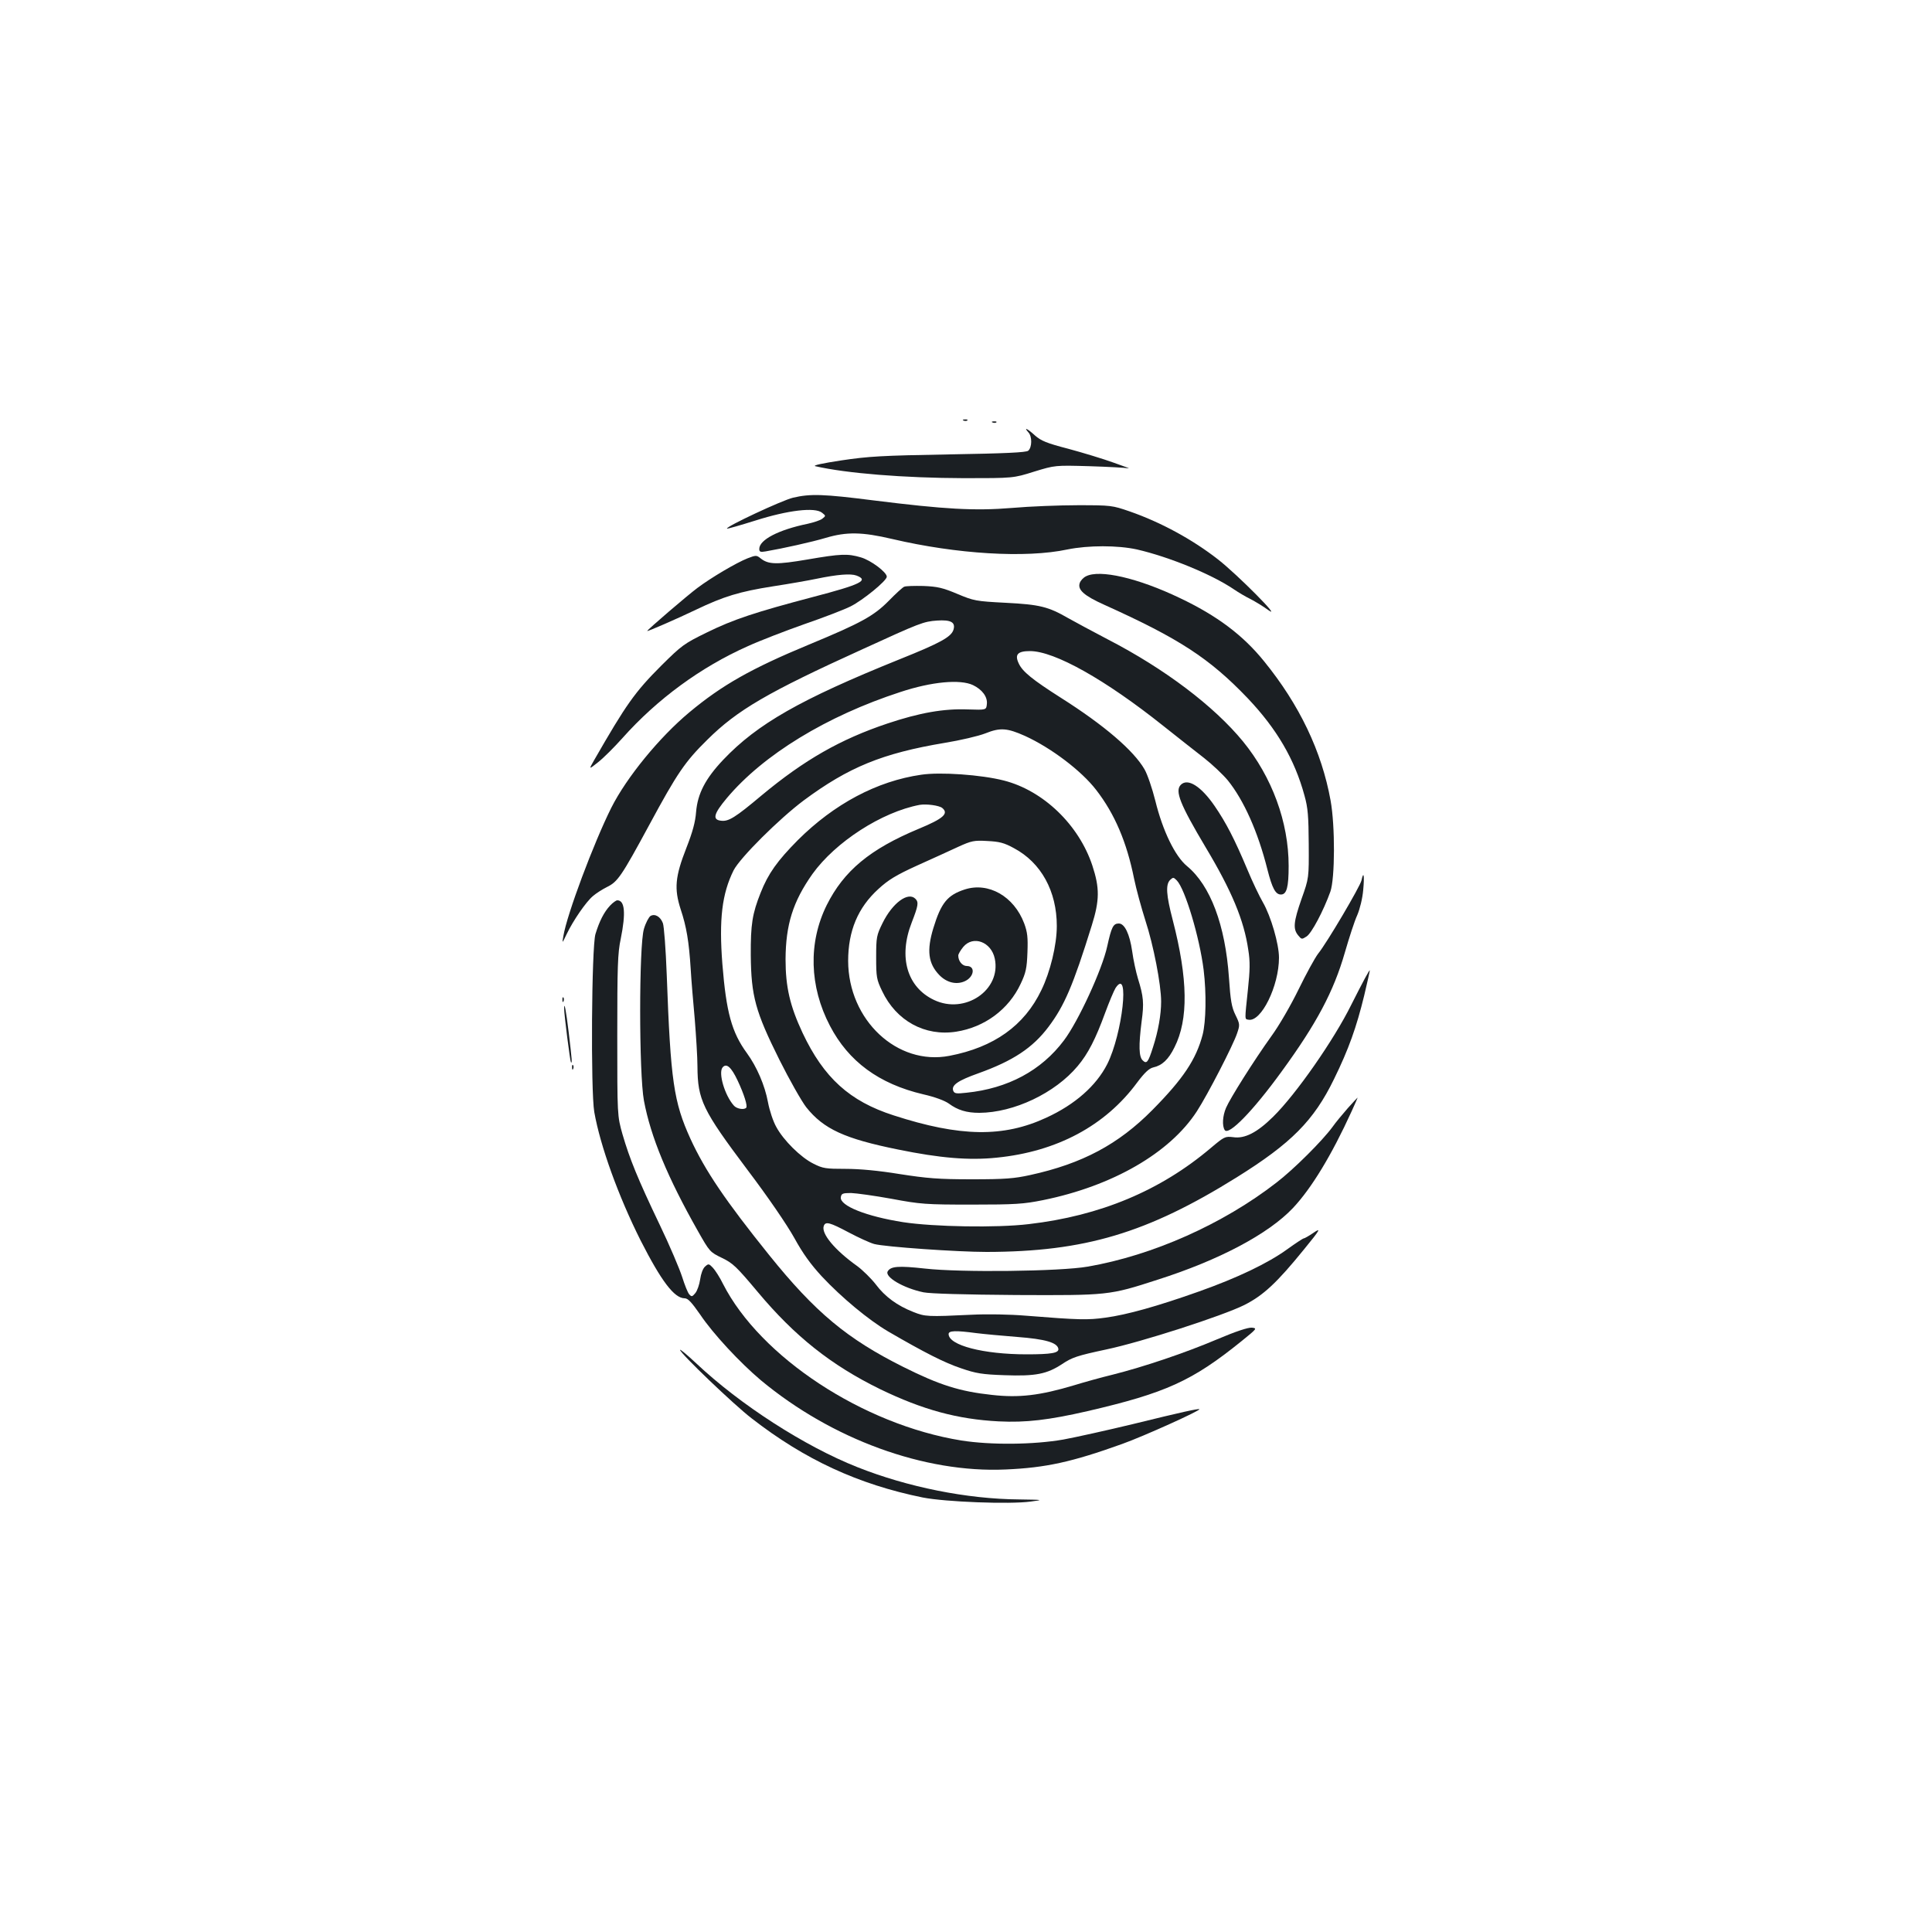 <?xml version="1.0" standalone="no"?>
<!DOCTYPE svg PUBLIC "-//W3C//DTD SVG 20010904//EN"
 "http://www.w3.org/TR/2001/REC-SVG-20010904/DTD/svg10.dtd">
<svg version="1.0" xmlns="http://www.w3.org/2000/svg"
 width="1000pt" height="1000pt" viewBox="0 0 1000 1000"
 preserveAspectRatio="xMidYMid meet">
<g transform="translate(0,1000) scale(0.1,-0.1)"
fill="#1b1f23" stroke="none">
<path d="M4988 7823 c7 -3 16 -2 19 1 4 3 -2 6 -13 5 -11 0 -14 -3 -6 -6z"/>
<path d="M5138 7813 c7 -3 16 -2 19 1 4 3 -2 6 -13 5 -11 0 -14 -3 -6 -6z"/>
<path d="M5323 7762 c20 -21 19 -78 -1 -95 -11 -9 -118 -14 -411 -19 -346 -6
-416 -10 -556 -31 -99 -15 -150 -26 -135 -30 161 -37 458 -61 770 -62 255 0
255 0 363 34 108 33 108 33 285 28 97 -3 188 -8 202 -11 14 -3 -20 10 -75 29
-55 20 -161 52 -235 72 -112 29 -141 41 -173 69 -39 36 -61 46 -34 16z"/>
<path d="M4105 7424 c-56 -13 -351 -151 -342 -160 2 -2 68 17 148 42 167 53
307 70 344 40 20 -16 20 -16 1 -31 -10 -8 -44 -19 -75 -26 -151 -31 -251 -83
-251 -130 0 -15 5 -18 33 -13 88 15 241 49 311 70 108 32 188 31 345 -6 333
-78 690 -100 906 -54 108 22 260 22 360 0 165 -38 386 -128 501 -206 25 -17
64 -40 87 -51 23 -12 65 -37 92 -57 76 -54 -160 184 -260 262 -133 104 -297
193 -458 249 -90 31 -96 32 -267 32 -96 0 -250 -6 -341 -14 -195 -16 -349 -7
-718 39 -259 33 -327 35 -416 14z"/>
<path d="M3869 7110 c-58 -23 -187 -99 -259 -153 -50 -37 -260 -217 -260 -223
0 -4 154 63 252 110 144 69 226 94 398 121 85 13 187 31 225 39 111 23 178 28
208 17 66 -25 23 -46 -225 -111 -296 -78 -412 -116 -548 -183 -119 -58 -131
-67 -236 -171 -139 -139 -183 -202 -349 -491 -28 -49 -28 -49 21 -10 28 22 84
78 126 125 179 201 405 367 648 475 63 29 196 80 295 115 99 34 205 75 237 91
64 32 188 133 188 154 0 23 -82 85 -134 100 -68 20 -103 19 -277 -11 -159 -27
-201 -26 -241 5 -22 18 -25 18 -69 1z"/>
<path d="M5621 7017 c-13 -6 -28 -22 -32 -34 -13 -35 21 -66 128 -114 386
-174 543 -276 741 -483 150 -158 243 -316 294 -504 18 -64 21 -107 22 -252 1
-175 1 -175 -37 -282 -42 -120 -45 -156 -18 -189 18 -22 19 -22 44 -6 26 17
87 132 123 232 24 69 25 340 1 472 -46 254 -161 495 -344 720 -109 135 -243
236 -437 328 -215 103 -414 149 -485 112z"/>
<path d="M4680 6963 c-8 -3 -44 -36 -80 -73 -77 -78 -144 -115 -412 -226 -299
-124 -451 -210 -620 -351 -155 -129 -325 -337 -404 -494 -91 -182 -230 -553
-248 -664 -7 -40 -7 -40 17 10 34 71 101 168 136 197 16 14 49 35 73 47 55 27
74 54 219 322 144 267 185 327 300 440 155 154 313 246 804 469 297 136 315
143 385 148 72 5 97 -9 85 -48 -12 -37 -68 -68 -280 -153 -513 -207 -735 -334
-911 -519 -93 -98 -133 -176 -141 -270 -4 -53 -18 -104 -50 -186 -59 -150 -64
-212 -30 -318 30 -90 43 -166 52 -309 3 -55 13 -172 21 -260 7 -88 14 -198 14
-245 1 -173 26 -225 258 -534 109 -144 205 -285 243 -353 45 -82 85 -137 143
-200 103 -110 242 -225 342 -284 191 -111 294 -163 378 -191 78 -27 110 -32
225 -36 162 -6 220 6 299 58 51 34 77 43 227 75 185 39 602 174 715 230 99 50
169 115 311 290 85 104 89 113 43 81 -21 -14 -42 -26 -46 -26 -4 0 -42 -25
-85 -56 -101 -73 -258 -148 -458 -219 -217 -77 -372 -120 -482 -135 -93 -13
-137 -12 -413 10 -83 7 -202 9 -280 5 -230 -11 -241 -10 -302 14 -84 33 -147
79 -195 143 -24 31 -67 73 -95 94 -118 84 -189 170 -174 209 9 24 31 18 129
-34 51 -27 110 -54 132 -60 57 -15 431 -41 582 -41 507 1 830 97 1294 386 282
176 399 293 504 509 76 155 116 268 156 432 16 67 29 126 29 130 0 8 -36 -59
-96 -178 -90 -182 -286 -463 -404 -579 -83 -82 -147 -115 -207 -106 -42 5 -46
3 -116 -56 -261 -221 -572 -351 -942 -394 -167 -20 -492 -14 -650 10 -191 30
-329 85 -323 129 3 19 9 22 53 22 28 -1 122 -14 210 -30 150 -28 176 -30 415
-30 226 0 268 3 368 23 360 73 657 244 797 460 57 88 188 343 208 403 15 44
15 48 -8 95 -20 40 -26 75 -34 194 -19 272 -96 477 -217 577 -62 51 -126 183
-164 338 -16 64 -41 137 -56 163 -56 97 -208 228 -434 371 -146 93 -198 135
-217 177 -22 46 -6 64 58 64 127 0 389 -147 690 -387 75 -59 170 -135 212
-167 42 -33 97 -85 122 -115 83 -103 156 -266 205 -461 25 -98 42 -130 70
-130 30 0 40 38 40 148 0 227 -86 460 -236 644 -150 183 -405 376 -699 528
-77 40 -169 90 -205 110 -104 60 -148 71 -325 80 -154 8 -164 10 -250 46 -76
32 -103 38 -175 41 -47 1 -92 0 -100 -4z m356 -509 c48 -23 76 -61 72 -98 -3
-31 -3 -31 -98 -28 -124 5 -250 -17 -417 -73 -242 -81 -430 -188 -651 -372
-137 -115 -171 -136 -210 -131 -46 5 -38 36 30 117 189 225 517 425 898 549
163 54 310 67 376 36z m269 -263 c136 -62 293 -181 369 -280 96 -124 158 -270
196 -459 11 -54 38 -152 59 -218 41 -125 81 -330 81 -418 0 -67 -15 -153 -42
-236 -25 -79 -33 -89 -54 -68 -19 19 -21 75 -5 201 13 95 10 129 -19 222 -10
33 -24 97 -30 142 -13 89 -39 143 -69 143 -29 0 -38 -18 -60 -118 -26 -120
-150 -389 -224 -487 -117 -156 -290 -249 -505 -271 -53 -6 -62 -4 -68 10 -11
29 24 53 131 91 178 64 280 131 362 240 82 109 127 213 224 525 41 131 41 194
3 310 -70 211 -254 388 -458 440 -117 30 -329 45 -428 30 -229 -33 -450 -151
-638 -338 -107 -108 -154 -174 -193 -273 -43 -108 -52 -163 -51 -324 2 -211
24 -291 148 -540 52 -104 115 -215 139 -246 90 -113 199 -163 476 -219 215
-44 366 -57 510 -42 311 31 562 165 727 389 39 52 62 73 83 78 46 10 79 41
110 104 73 144 70 354 -9 659 -34 130 -37 183 -14 207 16 15 18 15 35 -2 43
-44 118 -295 139 -463 15 -123 12 -267 -5 -335 -34 -129 -101 -229 -260 -390
-176 -178 -363 -278 -633 -337 -82 -18 -129 -22 -302 -22 -173 0 -231 5 -373
27 -110 18 -207 27 -280 27 -103 0 -118 2 -167 27 -65 32 -155 121 -192 190
-16 28 -35 85 -43 128 -16 87 -58 184 -109 254 -79 108 -107 212 -127 461 -18
232 -2 364 58 485 33 65 236 267 363 362 232 172 407 244 730 298 80 13 174
35 210 49 77 31 113 28 205 -13z m-428 -373 c35 -29 6 -55 -122 -108 -252
-105 -387 -217 -476 -395 -96 -194 -90 -421 17 -625 96 -184 253 -300 482
-354 62 -14 112 -33 133 -48 46 -34 92 -48 158 -48 179 1 392 102 509 242 54
64 93 141 142 275 21 57 45 114 54 129 75 113 36 -237 -43 -394 -57 -112 -167
-209 -315 -277 -222 -103 -446 -100 -791 12 -227 73 -361 194 -471 427 -65
139 -88 237 -88 381 1 179 38 298 139 441 119 166 359 321 555 358 35 6 101
-3 117 -16z m371 -208 c141 -75 222 -223 222 -403 0 -98 -34 -238 -80 -332
-88 -184 -246 -296 -476 -340 -270 -52 -523 185 -524 491 0 155 50 276 157
373 50 46 90 71 200 121 76 34 172 78 213 97 68 31 82 34 150 30 62 -3 87 -9
138 -37z m-1430 -1203 c33 -70 53 -133 44 -141 -12 -12 -50 -5 -64 12 -47 53
-81 169 -58 197 20 24 45 2 78 -68z m1234 -1307 c40 -5 136 -14 213 -20 145
-11 207 -29 213 -61 4 -22 -36 -29 -164 -29 -225 0 -404 47 -404 105 0 18 37
19 142 5z"/>
<path d="M4993 5396 c-89 -29 -122 -69 -162 -200 -35 -115 -27 -183 31 -243
37 -38 86 -51 129 -33 51 21 60 80 13 80 -23 0 -44 25 -44 54 0 8 12 28 26 45
51 61 145 26 163 -61 34 -162 -154 -290 -314 -214 -140 66 -186 222 -116 401
34 88 37 105 19 123 -38 38 -119 -22 -170 -126 -31 -63 -33 -73 -33 -177 0
-102 2 -115 31 -175 73 -154 221 -235 383 -210 147 23 272 115 334 248 27 57
32 81 35 162 3 78 0 105 -17 151 -53 140 -185 215 -308 175z"/>
<path d="M6112 5938 c-32 -32 -4 -101 128 -323 136 -227 199 -379 221 -531 10
-61 9 -105 -2 -208 -17 -161 -17 -150 3 -154 66 -13 158 175 158 321 0 71 -42
215 -83 286 -18 31 -55 108 -81 171 -66 157 -110 242 -169 328 -70 102 -139
146 -175 110z"/>
<path d="M7047 5443 c-7 -31 -178 -322 -225 -380 -16 -21 -61 -103 -100 -183
-40 -82 -101 -188 -142 -244 -91 -127 -213 -321 -234 -370 -18 -42 -21 -93 -7
-115 20 -31 146 98 294 302 181 248 270 415 328 617 22 76 50 163 64 193 14
33 27 86 31 131 7 75 2 101 -9 49z"/>
<path d="M3158 5313 c-32 -34 -56 -82 -76 -148 -20 -67 -25 -811 -6 -921 31
-176 125 -436 240 -665 107 -210 174 -299 228 -299 17 0 36 -21 80 -84 67
-100 206 -249 314 -340 368 -306 847 -481 1267 -462 209 9 344 39 603 132 112
40 406 173 400 180 -5 4 -92 -15 -344 -77 -133 -32 -295 -68 -360 -80 -155
-27 -375 -29 -528 -5 -509 82 -1041 432 -1234 811 -16 33 -40 70 -52 83 -21
22 -23 22 -41 6 -11 -10 -21 -37 -25 -66 -4 -27 -15 -59 -25 -71 -16 -19 -19
-20 -31 -7 -8 8 -24 49 -37 90 -13 41 -65 164 -117 272 -113 236 -155 340
-192 467 -27 96 -27 96 -27 511 0 356 2 427 18 501 27 134 21 199 -18 199 -6
0 -23 -12 -37 -27z"/>
<path d="M3367 5259 c-9 -6 -25 -36 -34 -67 -26 -84 -26 -750 0 -889 35 -187
122 -397 280 -676 60 -106 62 -108 124 -138 56 -27 75 -45 184 -175 193 -231
381 -380 634 -504 221 -107 401 -156 614 -167 142 -7 259 7 460 53 405 94 542
156 798 363 79 64 81 66 53 69 -19 2 -83 -19 -182 -61 -168 -71 -376 -141
-538 -182 -58 -14 -148 -39 -200 -55 -177 -53 -285 -66 -426 -50 -167 18 -271
51 -459 145 -290 145 -455 282 -694 579 -226 281 -331 436 -407 601 -87 191
-103 300 -123 850 -5 132 -14 252 -20 267 -13 34 -41 50 -64 37z"/>
<path d="M2911 4824 c0 -11 3 -14 6 -6 3 7 2 16 -1 19 -3 4 -6 -2 -5 -13z"/>
<path d="M2920 4779 c0 -31 31 -273 35 -277 7 -8 6 8 -11 151 -14 117 -24 168
-24 126z"/>
<path d="M2961 4474 c0 -11 3 -14 6 -6 3 7 2 16 -1 19 -3 4 -6 -2 -5 -13z"/>
<path d="M6976 4264 c-27 -31 -63 -74 -79 -97 -52 -71 -199 -218 -290 -288
-277 -215 -641 -377 -977 -435 -142 -25 -659 -31 -843 -10 -136 15 -176 12
-192 -14 -18 -29 80 -87 185 -109 35 -7 211 -12 480 -14 476 -2 481 -2 731 79
320 102 574 237 701 371 96 102 200 273 304 501 18 39 32 72 31 71 -1 0 -24
-25 -51 -55z"/>
<path d="M3520 3013 c0 -17 280 -285 370 -354 275 -214 552 -342 886 -410 117
-23 449 -36 559 -21 68 9 67 9 -60 11 -270 2 -578 64 -837 167 -273 108 -607
323 -835 538 -46 43 -83 74 -83 69z"/>
</g>
</svg>

